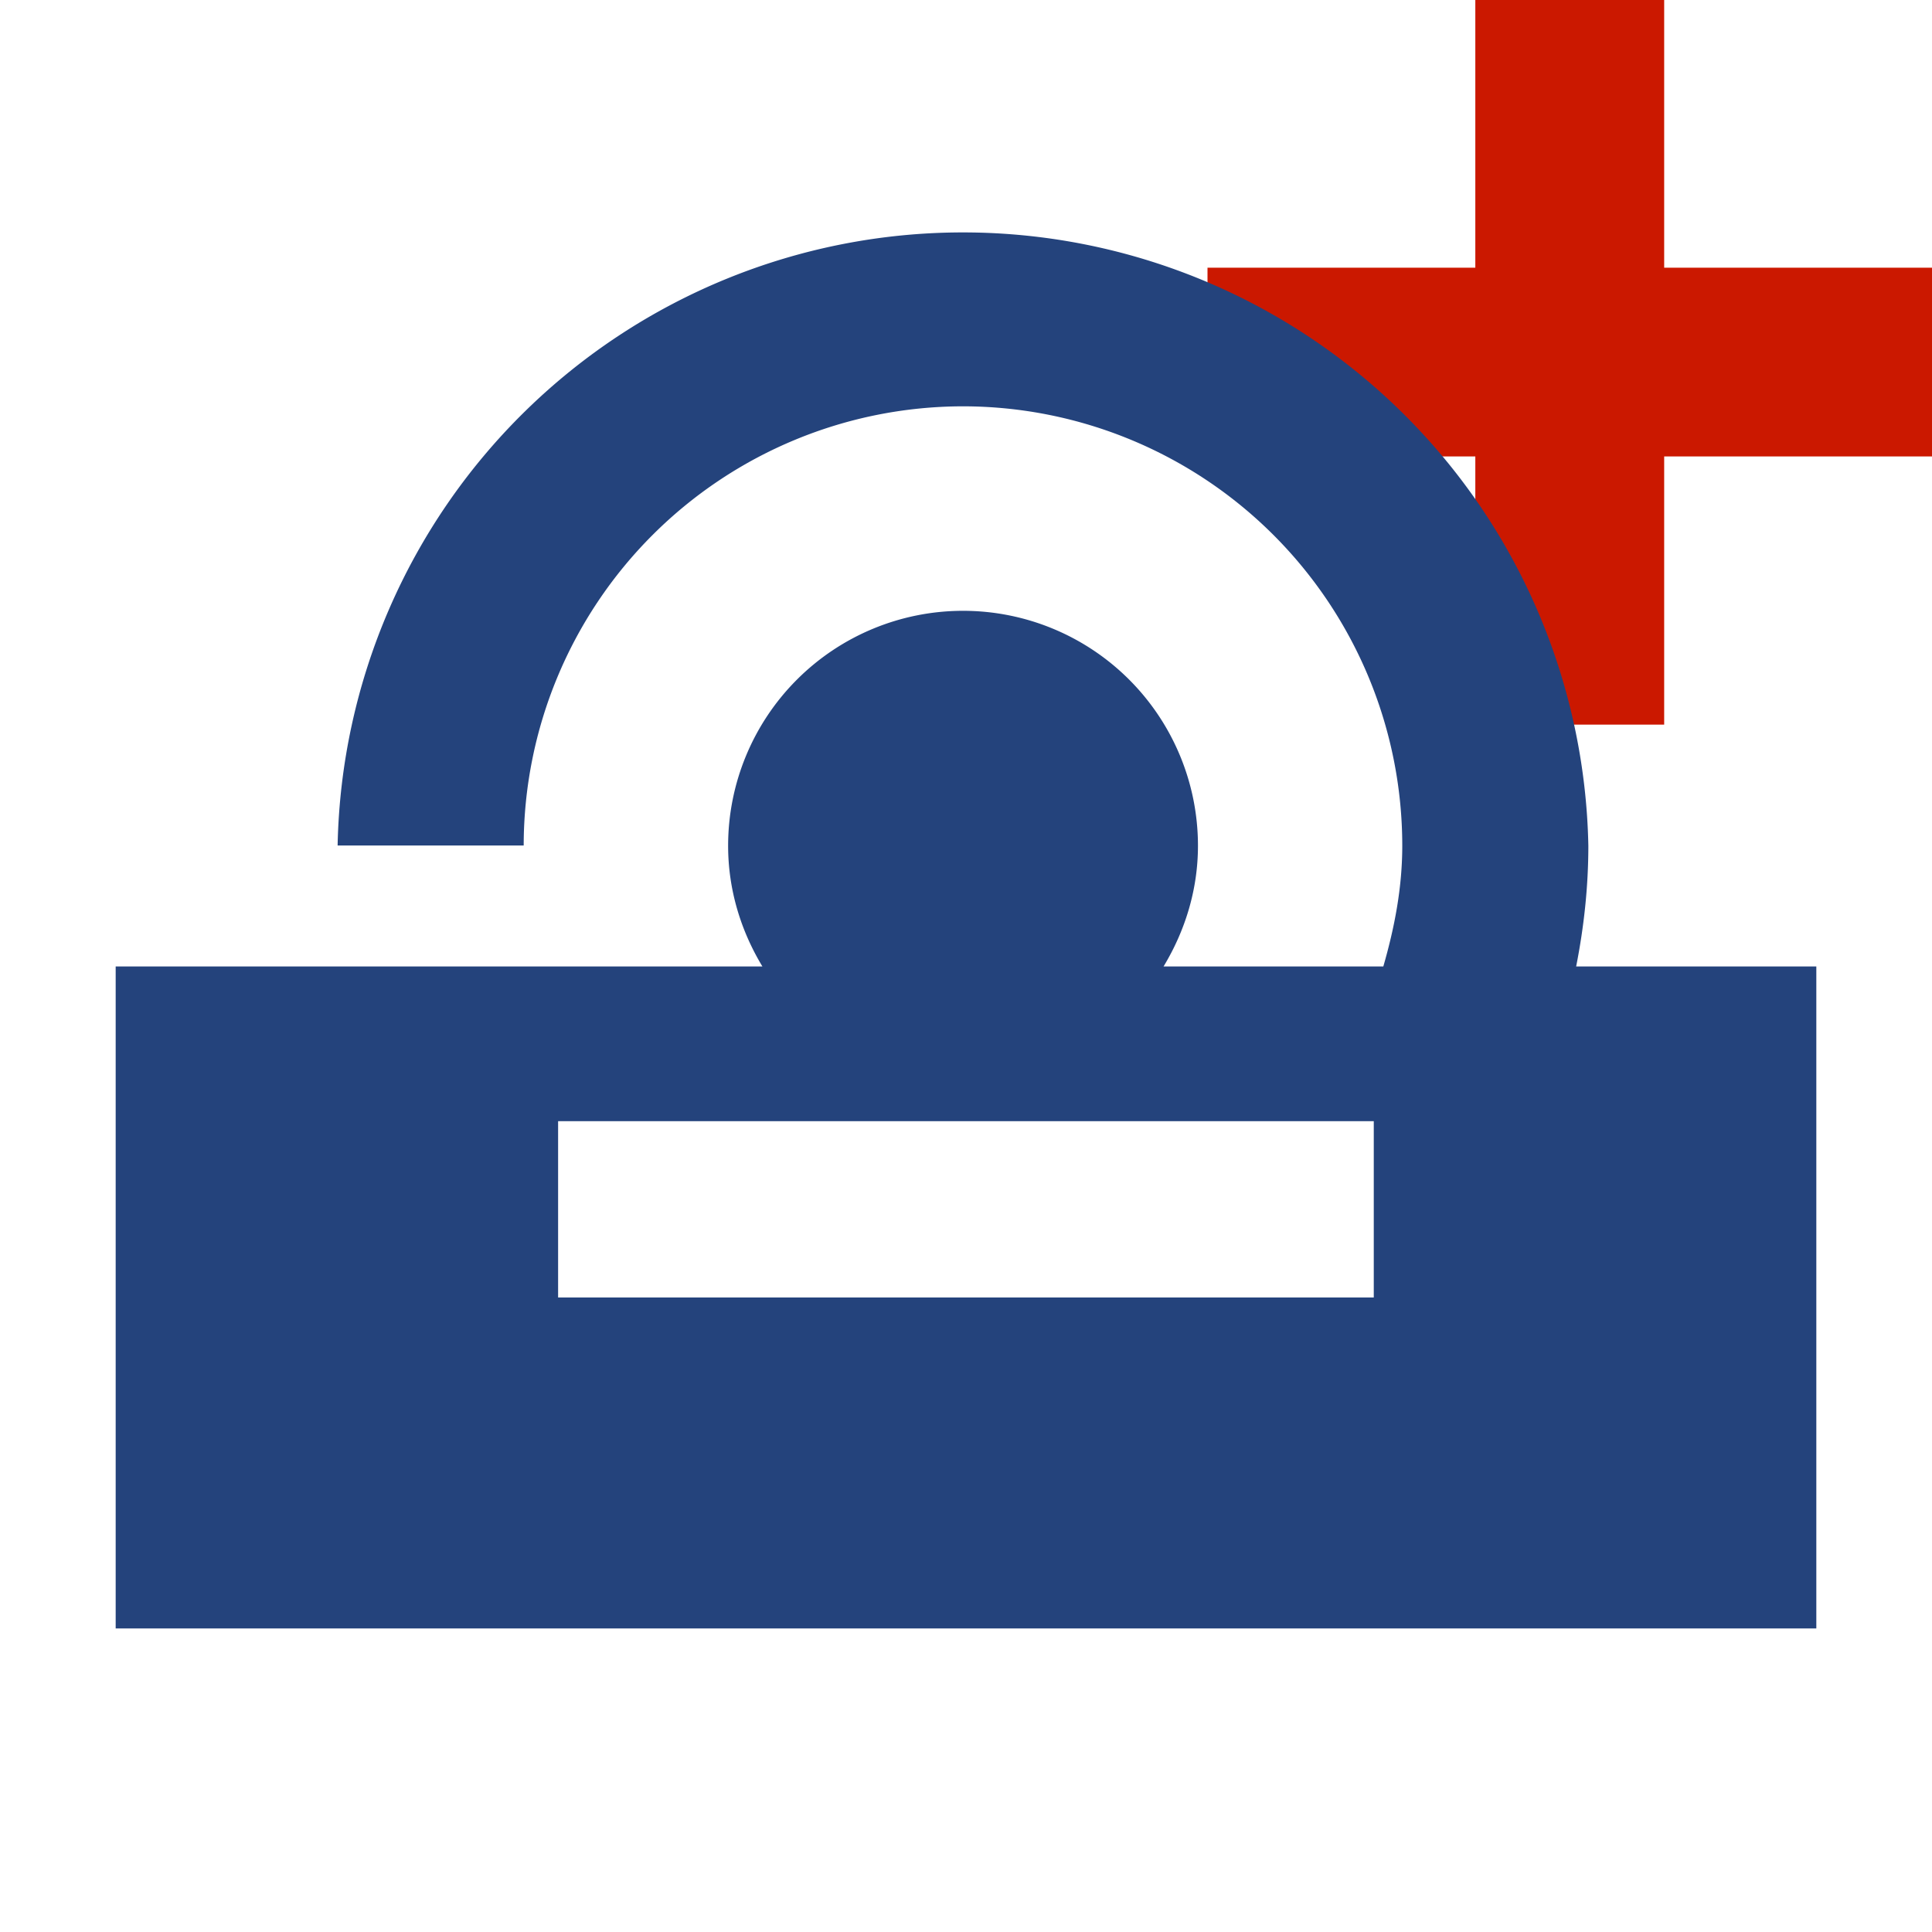 <svg width="16" height="16" xmlns="http://www.w3.org/2000/svg" viewBox="0 0 16 16" shape-rendering="geometricPrecision" fill="#24437c"><defs><mask id="a"><rect fill="#fff" width="100%" height="100%"/><path fill="#000" d="M14.782 1.217V-1h-3.564v2.217H9V4.78h2.218v2.221h3.564V4.78H17V1.217z"/></mask></defs><path fill="#cb1800" d="M16 2.217h-2.218V0h-1.564v2.217H10V3.78h2.218v2.221h1.564V3.78H16z"/><path mask="url(#a)" d="M13.053 8.004c.064-.324.101-.657.101-1a5.18 5.18 0 0 0-10.358-.002h1.541a3.641 3.641 0 0 1 3.637-3.637 3.64 3.64 0 0 1 3.639 3.639c0 .35-.065.681-.157 1h-1.82c.177-.293.285-.633.285-1a1.945 1.945 0 1 0-3.891 0c0 .367.107.707.284 1H.958v5.482h14.084V8.004h-1.989zm-1.676 2.741H4.622v-1.46h6.755v1.46z"/></svg>